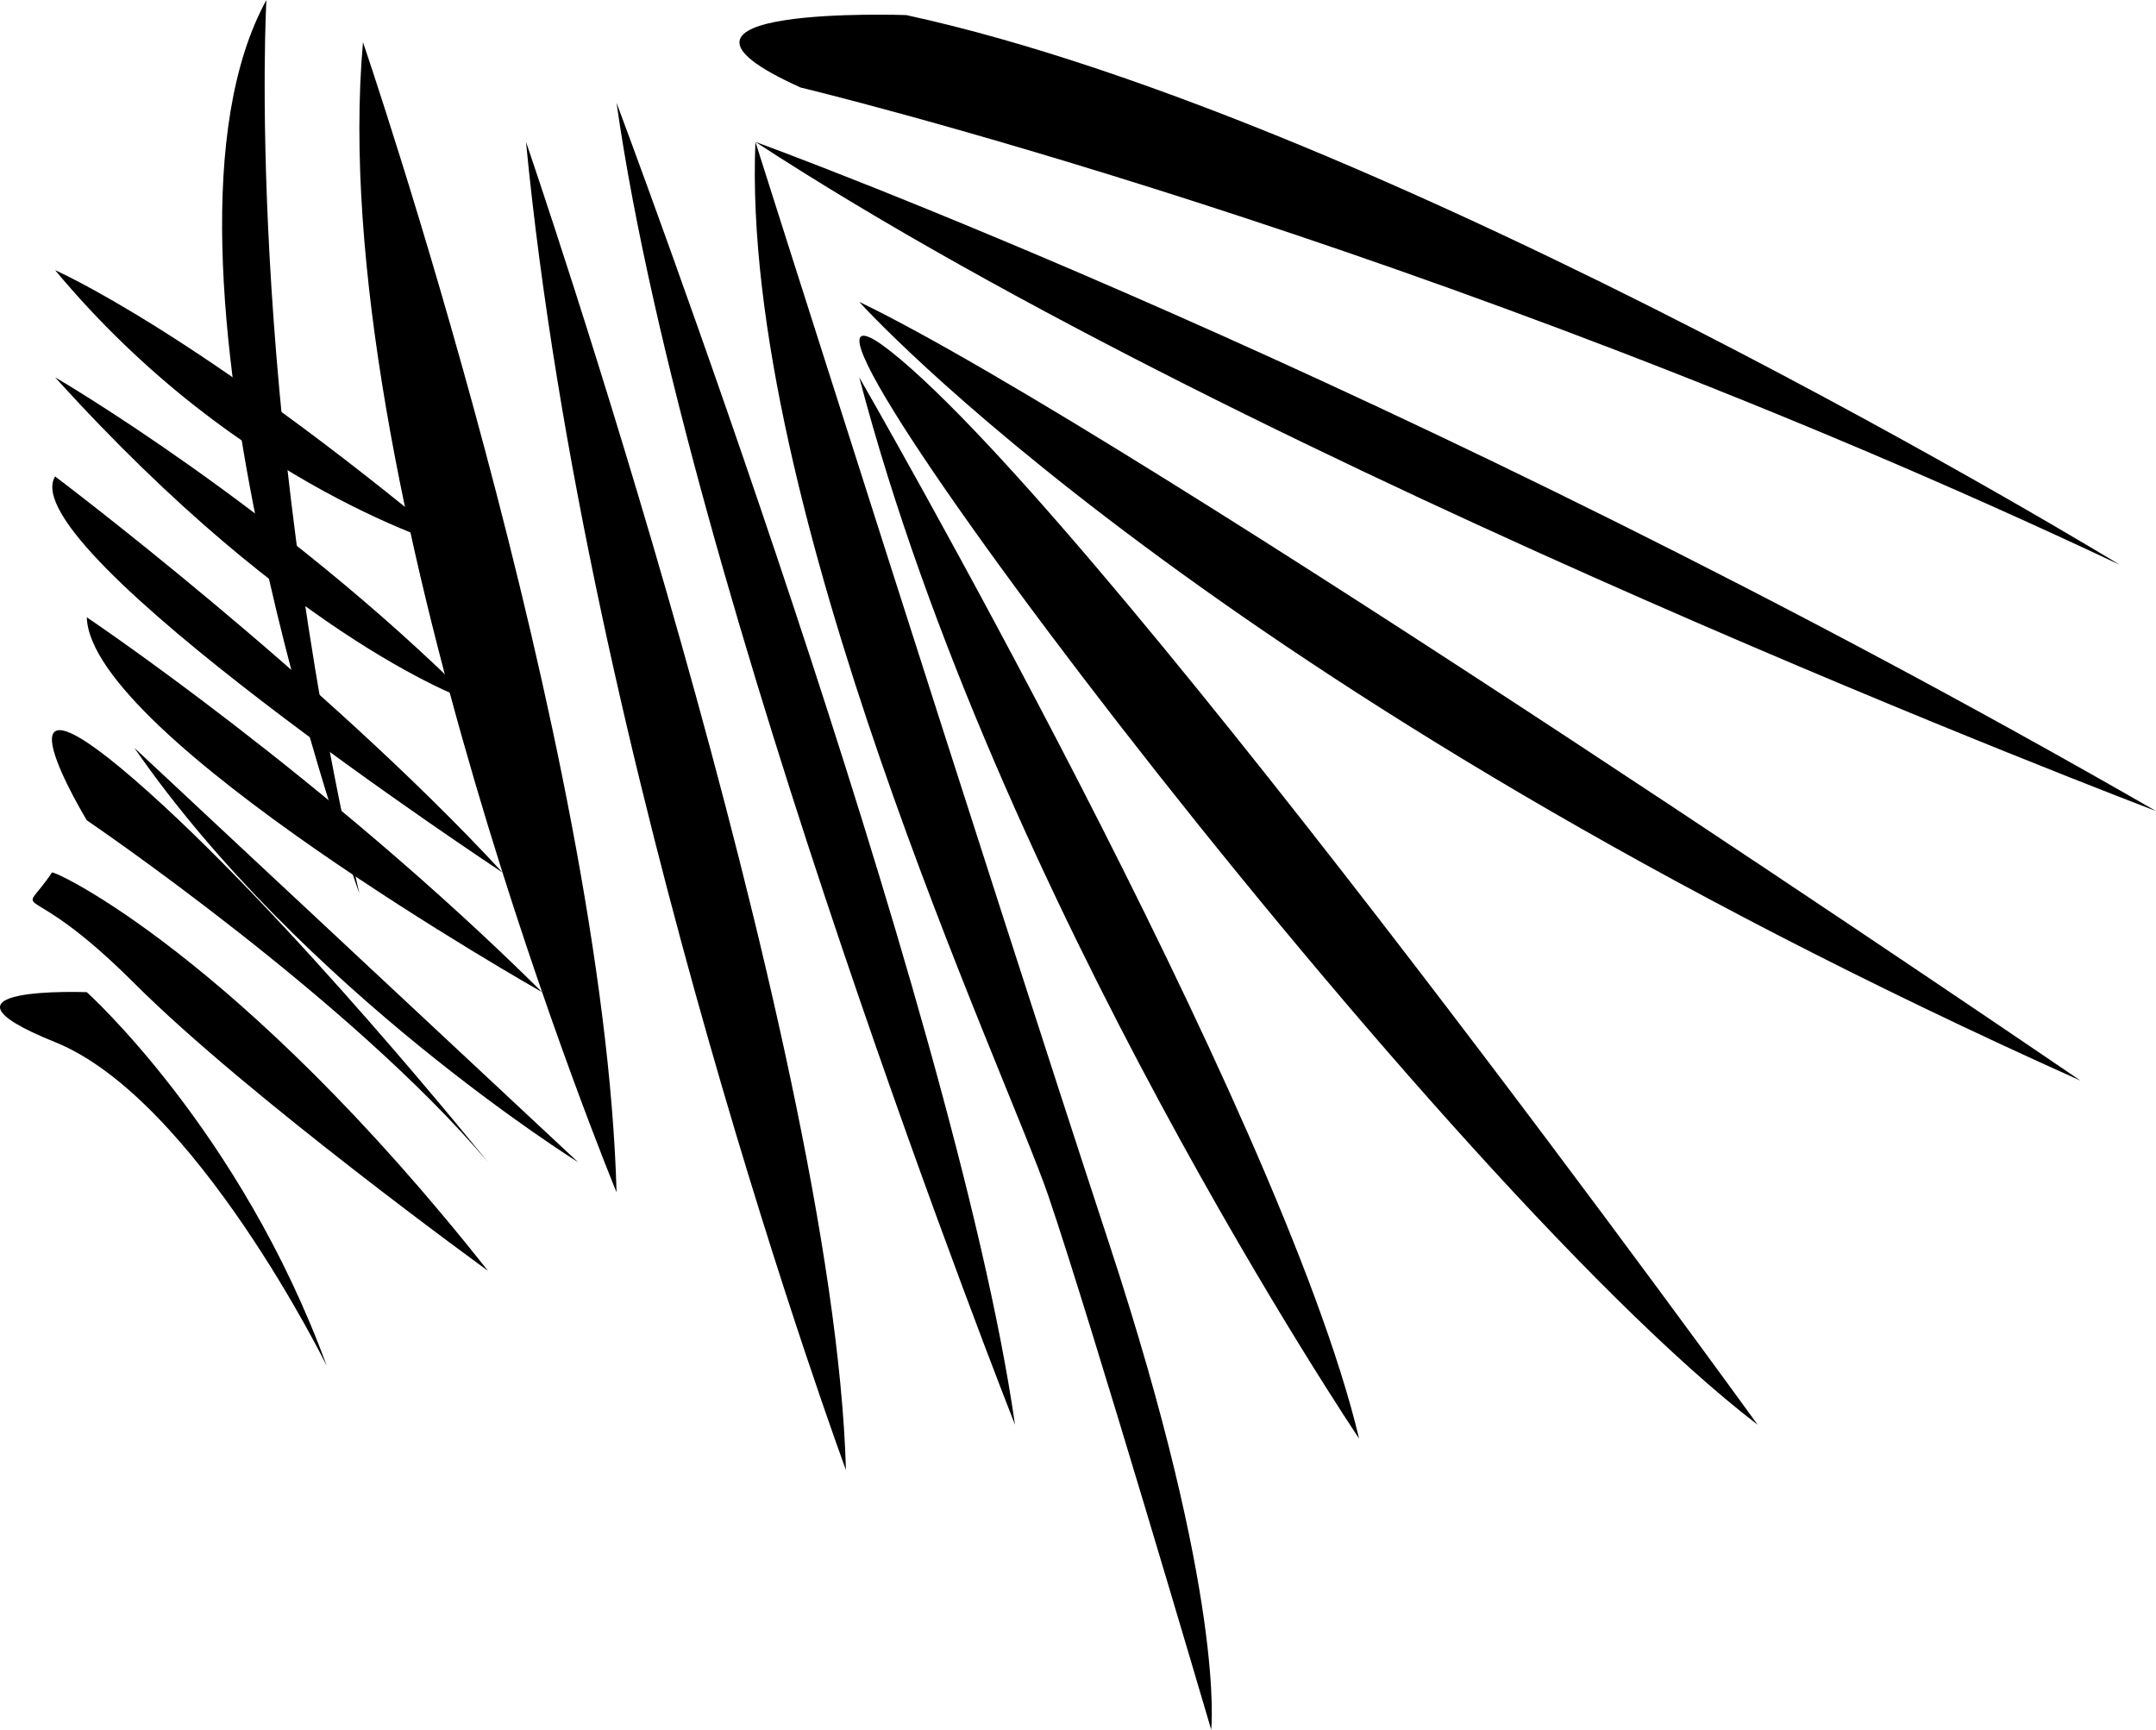 <svg xmlns="http://www.w3.org/2000/svg" viewBox="0 0 797.31 639.63"><g id="ef277321-322a-4214-aa8a-28f09ba42d51" data-name="Ebene 2"><g id="fcafc961-bc6f-4b56-9d6e-6e78894c67d0" data-name="Ebene 1"><path d="M650,526.88s-234.42-324.2-317-394S526.05,432,650,526.88Z" style="fill-rule:evenodd"/><path d="M769.4,399.63s-350.73-239.37-451.64-288C317.76,111.63,445.68,254.51,769.4,399.63Z" style="fill-rule:evenodd"/><path d="M279.36,52.47s237.76,86.36,517.95,247.45C797.31,299.92,465.77,174.14,279.36,52.47Z" style="fill-rule:evenodd"/><path d="M317.76,139.53S473.59,409.85,502.61,532C502.61,532,368.44,332.65,317.76,139.53Z" style="fill-rule:evenodd"/><path d="M279.36,52.47s87.51,275.72,130.82,407.44,37.73,179.72,37.73,179.72-44.65-151.82-60.28-197.58S273.77,187.53,279.36,52.47Z" style="fill-rule:evenodd"/><path d="M194.52,52.47S308.38,384,312.84,543.63C312.84,543.63,216.84,283.53,194.52,52.47Z" style="fill-rule:evenodd"/><path d="M296.1,32.37S526.05,87.29,783.91,208.86c0,0-269-164.21-448.74-203.28C335.17,5.58,228,1.75,296.1,32.37Z" style="fill-rule:evenodd"/><path d="M228,38S353,370.6,375.36,526.88C375.36,526.88,253.68,218.79,228,38Z" style="fill-rule:evenodd"/><path d="M134.24,15.63s89.3,261.21,93.77,425.3C228,440.93,119.73,178.6,134.24,15.63Z" style="fill-rule:evenodd"/><path d="M98.52,0S90.26,144,132.9,330.42C132.9,330.42,47.17,93.77,98.52,0Z" style="fill-rule:evenodd"/><path d="M20.38,99.91s52.45,22.9,148.18,103C168.56,202.88,87.36,180.28,20.38,99.91Z" style="fill-rule:evenodd"/><path d="M20.38,139.53s82.52,48,154.88,120.28C175.26,259.81,110,238.6,20.38,139.53Z" style="fill-rule:evenodd"/><path d="M20.38,176.19s99,74.53,165.46,146.47C185.84,322.66,4.07,202.77,20.38,176.19Z" style="fill-rule:evenodd"/><path d="M32.1,228.28s88.51,59.42,168.38,138.63C200.48,366.91,33.33,272.3,32.1,228.28Z" style="fill-rule:evenodd"/><path d="M49.68,276.56S116,338.5,213.77,429.77C213.77,429.77,111.63,366.14,49.68,276.56Z" style="fill-rule:evenodd"/><path d="M32.1,303.35s97.45,66.14,148.35,126.42c0,0-74.68-92.93-130.77-141.49S32.1,303.35,32.1,303.35Z" style="fill-rule:evenodd"/><path d="M19.21,322.66c.65-1,69.32,30.92,161.24,147.29,0,0-88.91-64.46-130.77-106.32S6.31,342,19.21,322.66Z" style="fill-rule:evenodd"/><path d="M32.1,366.91S89,418.05,120.84,505.12c0,0-48.55-98.8-100.46-119.73S32.1,366.91,32.1,366.91Z" style="fill-rule:evenodd"/></g></g></svg>